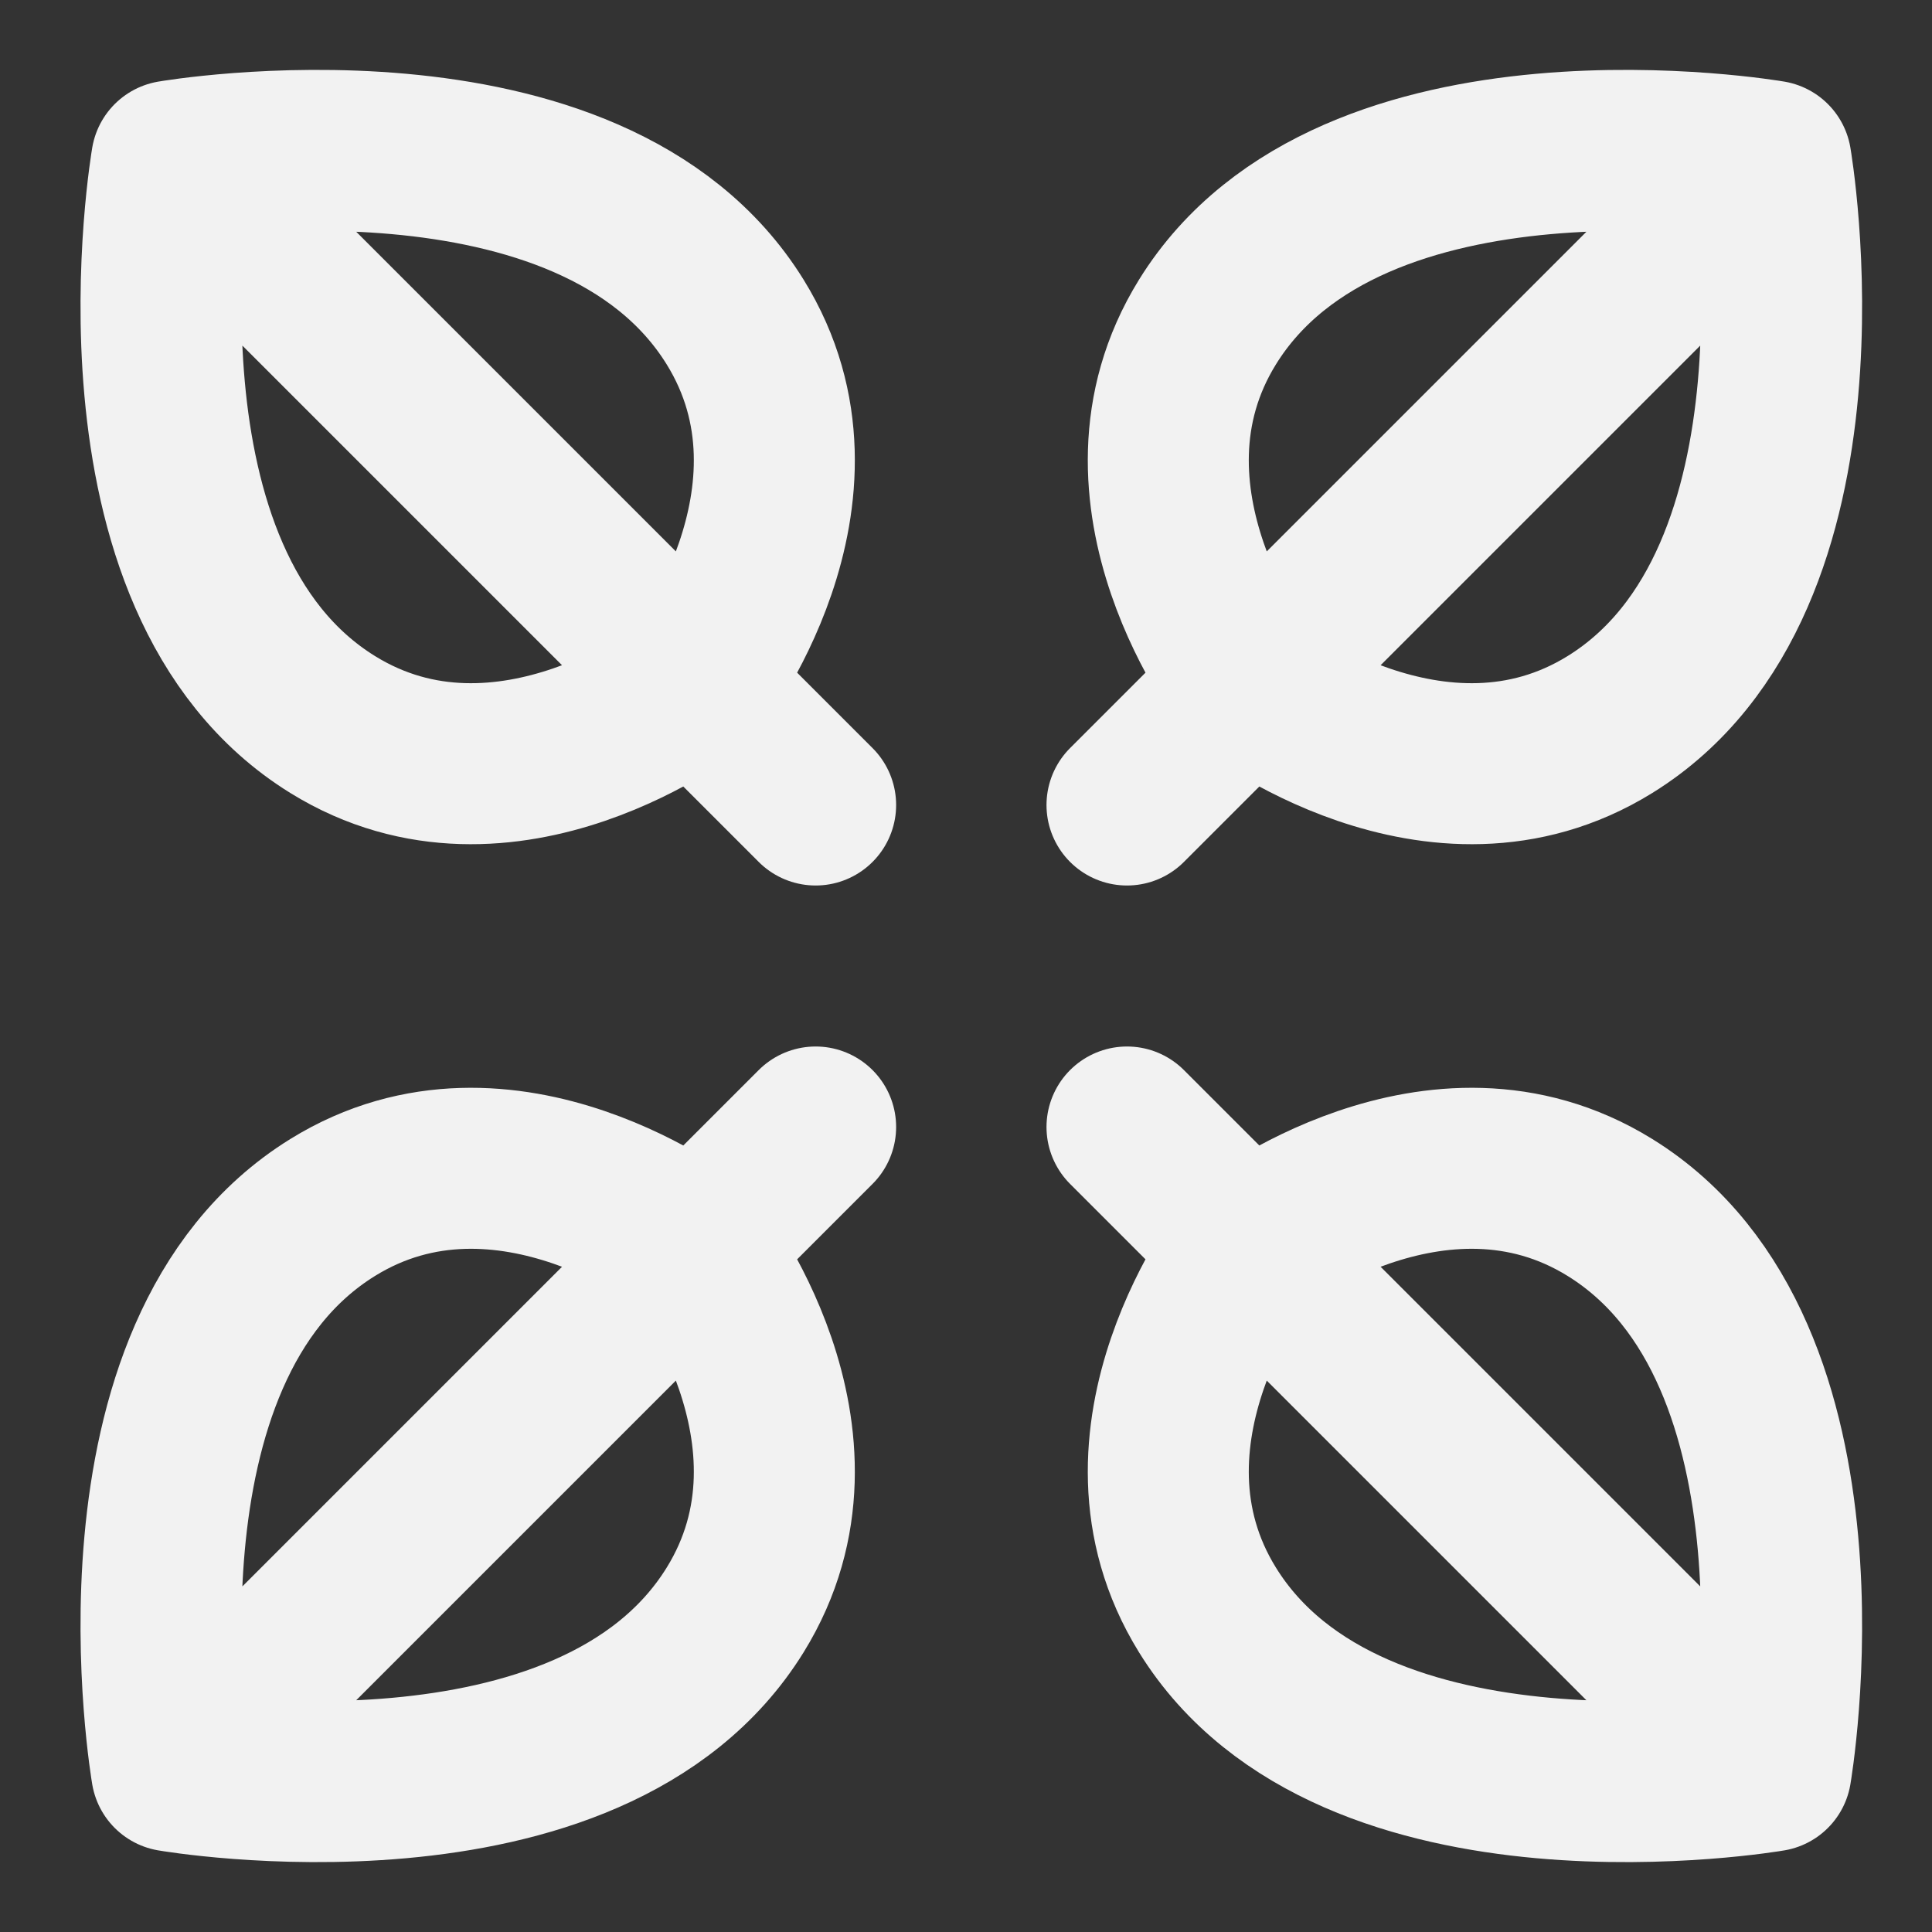 <?xml version="1.0" encoding="UTF-8"?><svg width="24" height="24" viewBox="0 0 48 48" fill="none" xmlns="http://www.w3.org/2000/svg"><rect x="0" y="0" width="48" height="48" fill="#333333" stroke="none"/><path d="M44 4C44 4 33.59 2.201 30 8C27.328 12.317 31 17 31 17M44 4L31 17M44 4C44 4 45.799 14.41 40 18C35.683 20.672 31 17 31 17M31 17L28 20" stroke="#F2F2F2" stroke-width="4" stroke-linecap="round" stroke-linejoin="round"/><path d="M31 31L28 28M44 44C44 44 33.59 45.799 30 40C27.328 35.683 31 31 31 31L44 44ZM44 44C44 44 45.799 33.59 40 30C35.683 27.328 31 31 31 31L44 44ZM44 44L31 31L44 44Z" stroke="#F2F2F2" stroke-width="4" stroke-linecap="round" stroke-linejoin="round"/><path d="M17.264 17L20.264 20M4.264 4C4.264 4 14.674 2.201 18.264 8C20.936 12.317 17.264 17 17.264 17L4.264 4ZM4.264 4C4.264 4 2.465 14.41 8.264 18C12.58 20.672 17.264 17 17.264 17L4.264 4ZM4.264 4L17.264 17L4.264 4Z" stroke="#F2F2F2" stroke-width="4" stroke-linecap="round" stroke-linejoin="round"/><path d="M17.264 31L20.264 28M4.264 44C4.264 44 14.674 45.799 18.264 40C20.936 35.683 17.264 31 17.264 31L4.264 44ZM4.264 44C4.264 44 2.465 33.59 8.264 30C12.58 27.328 17.264 31 17.264 31L4.264 44ZM4.264 44L17.264 31L4.264 44Z" stroke="#F2F2F2" stroke-width="4" stroke-linecap="round" stroke-linejoin="round"/></svg>